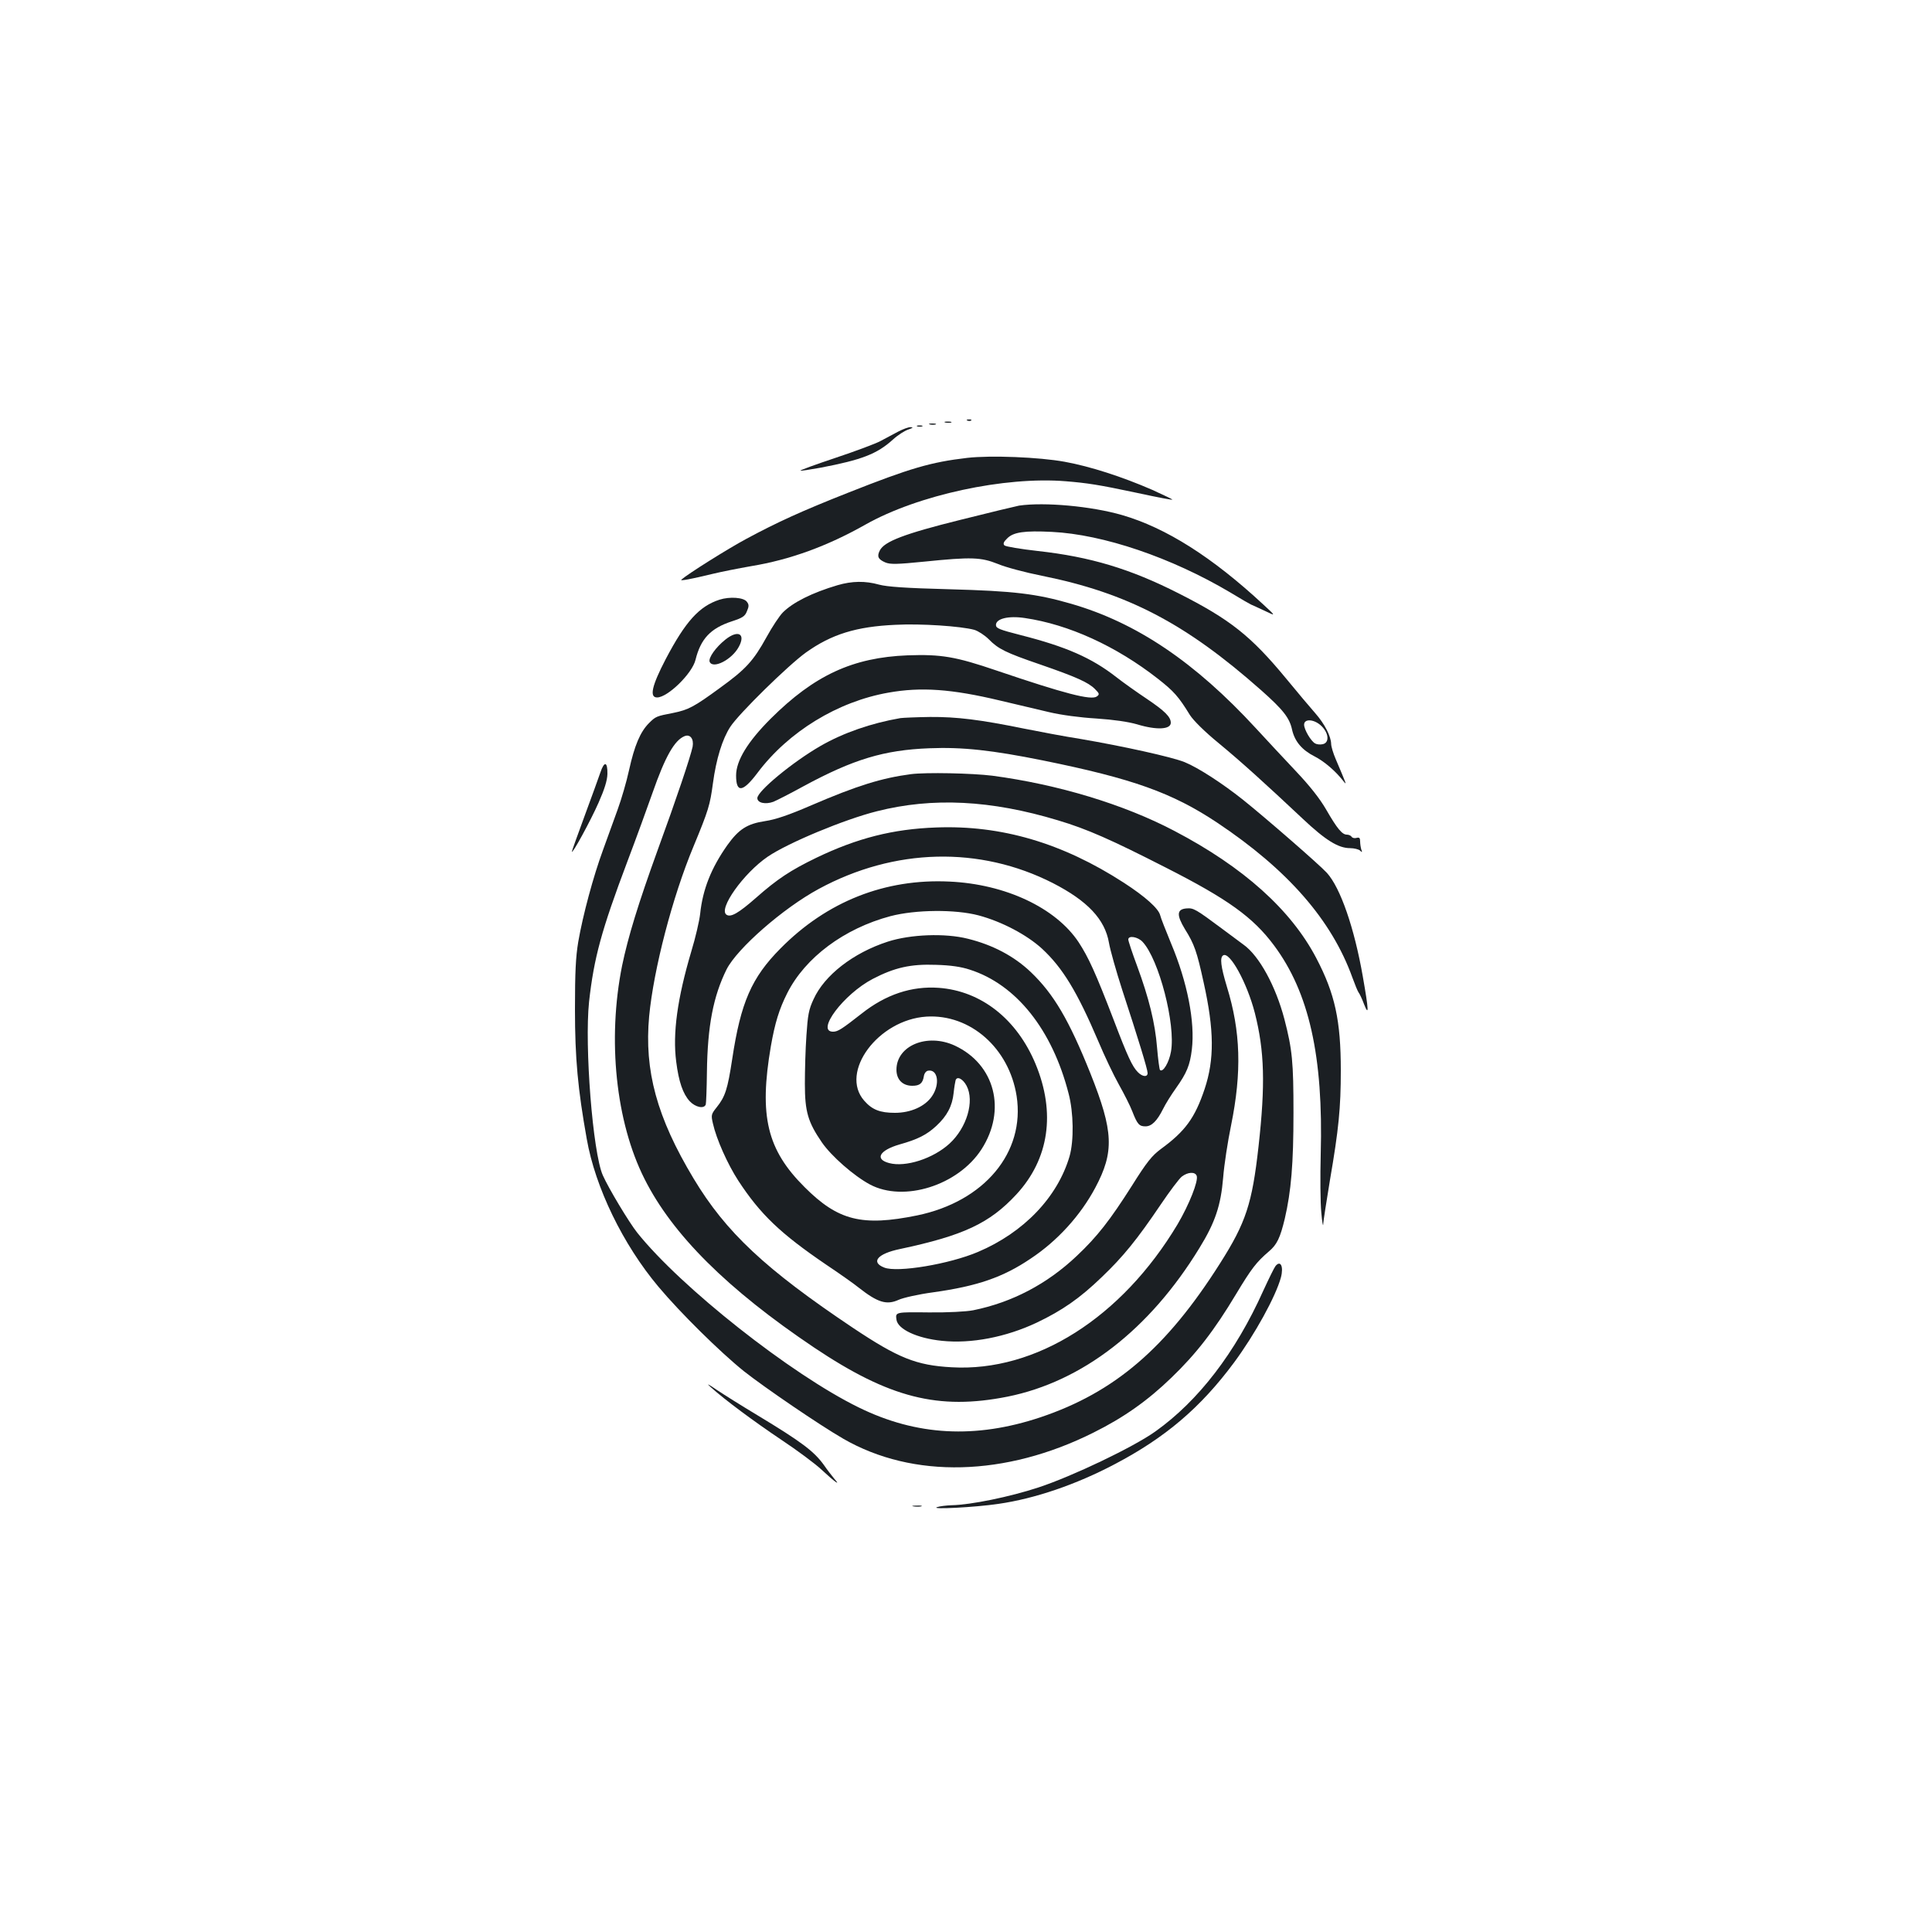 <?xml version="1.0" standalone="no"?>
<!DOCTYPE svg PUBLIC "-//W3C//DTD SVG 20010904//EN"
 "http://www.w3.org/TR/2001/REC-SVG-20010904/DTD/svg10.dtd">
<svg version="1.0" xmlns="http://www.w3.org/2000/svg"
 width="1000pt" height="1000pt" viewBox="0 0 1000 1000"
 preserveAspectRatio="xMidYMid meet">
<g transform="translate(0,1000) scale(0.1,-0.1)"
fill="#1b1f23" stroke="none">
<path d="M5008 7823 c7 -3 16 -2 19 1 4 3 -2 6 -13 5 -11 0 -14 -3 -6 -6z"/>
<path d="M4893 7813 c9 -2 23 -2 30 0 6 3 -1 5 -18 5 -16 0 -22 -2 -12 -5z"/>
<path d="M4813 7803 c9 -2 23 -2 30 0 6 3 -1 5 -18 5 -16 0 -22 -2 -12 -5z"/>
<path d="M4748 7793 c6 -2 18 -2 25 0 6 3 1 5 -13 5 -14 0 -19 -2 -12 -5z"/>
<path d="M4649 7766 c-24 -13 -65 -35 -92 -49 -26 -14 -131 -53 -233 -87 -102
-34 -184 -64 -181 -66 2 -2 48 5 103 15 215 41 293 71 376 146 25 23 61 46 80
52 23 8 27 11 12 12 -11 1 -40 -10 -65 -23z"/>
<path d="M5006 7630 c-188 -22 -295 -53 -618 -181 -238 -94 -365 -152 -523
-237 -99 -53 -307 -184 -338 -212 -10 -9 51 3 163 30 41 10 131 28 200 40 199
33 392 103 590 215 271 153 721 250 1037 224 110 -9 170 -18 358 -58 135 -29
190 -39 193 -37 1 2 -46 24 -105 51 -154 67 -320 121 -453 145 -132 24 -382
34 -504 20z"/>
<path d="M5275 7383 c-16 -3 -154 -36 -305 -74 -290 -72 -393 -112 -416 -158
-16 -31 -9 -46 28 -62 26 -11 61 -10 202 4 245 25 293 23 381 -12 40 -17 142
-44 227 -61 443 -89 744 -246 1135 -592 115 -102 148 -144 161 -206 14 -60 51
-104 116 -137 51 -26 110 -77 151 -130 17 -21 15 -17 -41 115 -13 30 -24 66
-24 80 -1 39 -33 102 -81 157 -24 27 -93 109 -153 182 -181 219 -289 305 -556
440 -250 127 -457 189 -728 219 -89 10 -167 23 -173 29 -8 8 -5 18 14 36 32
33 90 41 231 34 267 -13 619 -133 923 -313 54 -33 103 -61 108 -63 6 -2 37
-17 70 -32 60 -29 60 -29 -5 31 -266 247 -505 398 -732 464 -159 46 -401 68
-533 49z m1566 -1142 c38 -38 40 -86 5 -93 -13 -3 -31 -1 -39 4 -22 12 -57 72
-57 97 0 33 54 29 91 -8z"/>
<path d="M4335 6971 c-132 -39 -231 -89 -283 -141 -17 -17 -55 -74 -84 -127
-69 -125 -108 -167 -242 -264 -134 -98 -163 -113 -241 -129 -88 -17 -91 -18
-126 -53 -45 -45 -75 -116 -103 -243 -13 -60 -40 -152 -59 -204 -19 -52 -53
-147 -76 -210 -50 -136 -104 -336 -128 -475 -13 -78 -17 -156 -17 -350 0 -253
15 -413 61 -670 44 -251 187 -546 371 -765 113 -135 319 -338 442 -437 109
-86 392 -279 515 -350 361 -208 840 -196 1295 32 157 78 281 166 403 284 129
124 223 246 335 433 80 133 105 165 169 220 43 36 59 71 83 170 33 143 45 283
45 548 0 263 -6 327 -47 485 -45 171 -130 327 -211 385 -23 17 -70 52 -105 78
-145 108 -154 113 -191 110 -50 -4 -52 -34 -8 -107 49 -78 62 -116 97 -276 55
-247 56 -399 5 -552 -50 -149 -100 -218 -226 -310 -46 -34 -73 -67 -150 -190
-113 -178 -180 -264 -285 -363 -154 -146 -335 -241 -537 -282 -37 -7 -130 -12
-229 -11 -172 2 -174 2 -168 -37 6 -50 107 -97 235 -110 152 -16 332 19 491
94 132 63 223 126 337 236 111 106 183 195 306 377 46 68 94 132 108 143 31
24 69 26 77 4 10 -26 -39 -149 -99 -251 -289 -483 -733 -765 -1169 -740 -184
10 -277 48 -511 204 -454 304 -658 495 -825 773 -190 316 -256 558 -230 840
23 242 120 617 230 880 77 186 85 213 100 325 17 127 49 230 90 293 44 68 300
319 392 385 132 94 260 134 463 143 132 7 338 -7 408 -26 20 -6 54 -28 75 -49
49 -50 87 -69 265 -130 188 -65 250 -93 284 -127 24 -24 25 -28 10 -39 -29
-21 -167 15 -518 134 -214 73 -288 85 -461 79 -284 -11 -483 -103 -709 -328
-119 -119 -179 -217 -179 -294 0 -92 35 -87 111 14 160 213 415 369 678 415
168 30 326 19 577 -41 82 -19 196 -46 254 -60 63 -15 161 -28 245 -33 90 -6
165 -17 210 -30 102 -31 175 -27 175 8 0 30 -31 61 -123 123 -51 34 -123 85
-160 114 -127 99 -259 157 -495 217 -109 28 -127 35 -127 52 0 33 65 49 150
36 226 -33 472 -145 688 -314 83 -65 107 -92 166 -188 18 -28 75 -85 147 -144
121 -100 239 -207 437 -393 118 -111 184 -152 245 -152 21 0 44 -6 51 -12 11
-11 13 -10 7 5 -3 10 -6 29 -6 42 0 18 -4 22 -19 18 -10 -3 -22 0 -25 6 -4 6
-15 11 -25 11 -24 0 -50 31 -107 130 -33 57 -85 123 -159 201 -60 64 -153 163
-205 220 -315 342 -617 546 -956 644 -180 52 -296 66 -629 75 -230 6 -324 13
-365 24 -71 20 -140 19 -215 -3z m-750 -836 c-11 -52 -84 -270 -181 -535 -101
-279 -153 -449 -184 -598 -77 -383 -33 -809 116 -1104 145 -289 430 -572 878
-873 390 -261 643 -325 1001 -254 387 78 735 347 993 769 82 133 111 221 123
364 5 66 24 189 41 271 56 276 50 486 -22 719 -31 103 -37 150 -19 161 34 22
124 -143 164 -298 50 -197 55 -370 19 -692 -33 -295 -65 -393 -199 -604 -278
-439 -546 -668 -930 -797 -336 -112 -641 -96 -940 51 -350 171 -921 622 -1147
905 -42 53 -148 229 -178 297 -52 118 -95 669 -71 898 25 226 64 370 198 725
47 124 105 284 130 355 66 189 114 274 167 295 29 11 48 -15 41 -55z"/>
<path d="M3724 6896 c-105 -34 -176 -113 -278 -307 -72 -138 -86 -199 -45
-199 55 0 182 124 199 195 27 109 78 163 188 199 55 18 68 26 78 52 11 25 11
35 0 49 -16 23 -89 28 -142 11z"/>
<path d="M3754 6689 c-49 -39 -88 -94 -81 -114 16 -40 115 10 151 77 37 68 -4
90 -70 37z"/>
<path d="M4660 6283 c-150 -26 -295 -76 -413 -144 -144 -83 -327 -234 -327
-270 0 -25 42 -34 83 -19 17 7 88 43 157 81 257 139 416 187 650 196 172 7
325 -10 588 -63 464 -94 669 -167 902 -322 367 -245 593 -505 700 -802 13 -36
27 -70 32 -77 5 -6 18 -33 28 -60 26 -66 25 -35 -6 142 -44 252 -116 460 -186
537 -38 42 -320 287 -435 379 -107 85 -232 166 -301 194 -66 27 -321 83 -538
120 -83 13 -215 38 -295 54 -226 46 -346 61 -485 60 -71 -1 -140 -4 -154 -6z"/>
<path d="M3108 6003 c-9 -27 -46 -128 -82 -226 -36 -98 -66 -181 -66 -185 1
-16 98 162 138 253 31 70 45 115 46 149 1 64 -16 68 -36 9z"/>
<path d="M4715 5993 c-151 -20 -278 -59 -515 -161 -118 -51 -186 -74 -240 -82
-93 -14 -136 -42 -195 -124 -84 -119 -128 -230 -141 -356 -4 -36 -24 -123 -46
-195 -72 -243 -97 -424 -78 -570 13 -104 35 -167 70 -205 29 -31 74 -41 83
-17 2 6 5 82 6 167 3 240 33 394 102 533 55 108 292 316 477 416 391 212 833
223 1212 30 179 -92 269 -187 290 -309 6 -36 37 -146 69 -245 82 -250 131
-410 131 -429 0 -22 -26 -20 -50 4 -29 29 -53 80 -126 272 -93 242 -130 323
-181 401 -118 178 -379 301 -669 314 -333 16 -634 -103 -874 -346 -150 -151
-206 -280 -250 -572 -24 -157 -36 -195 -81 -251 -28 -35 -29 -40 -19 -83 18
-81 76 -211 132 -297 114 -174 218 -273 453 -433 72 -48 148 -102 170 -120 98
-77 144 -91 206 -63 24 11 104 29 179 39 229 32 362 78 504 174 139 92 258
223 335 367 99 186 95 291 -25 592 -111 277 -190 411 -308 524 -87 83 -197
141 -326 173 -118 30 -298 23 -415 -15 -179 -58 -328 -174 -384 -298 -25 -53
-30 -82 -37 -188 -5 -69 -8 -181 -8 -250 0 -144 16 -198 88 -303 49 -71 165
-173 249 -218 175 -93 456 -5 577 182 131 203 70 440 -138 537 -143 66 -302 0
-302 -125 0 -51 32 -83 82 -83 39 0 54 13 60 50 2 14 11 26 21 28 51 10 64
-69 21 -132 -36 -53 -110 -86 -192 -86 -77 0 -118 16 -159 63 -129 147 72 419
322 435 227 14 428 -163 467 -411 45 -292 -167 -546 -515 -618 -285 -58 -409
-27 -582 146 -195 194 -237 368 -175 730 21 120 43 192 85 275 93 184 294 334
534 398 130 34 335 36 456 4 120 -32 249 -100 328 -172 107 -99 182 -222 292
-480 31 -74 79 -175 106 -223 27 -48 59 -111 70 -140 26 -67 36 -77 68 -77 32
0 60 28 91 90 12 25 42 73 67 108 56 79 72 118 82 200 17 143 -23 348 -108
550 -27 66 -53 131 -56 145 -9 35 -77 96 -188 168 -318 206 -635 299 -972 286
-223 -8 -408 -55 -620 -157 -132 -64 -201 -109 -313 -208 -89 -78 -129 -101
-151 -87 -46 28 88 216 213 301 104 71 397 193 565 235 288 73 590 58 937 -47
151 -45 275 -100 559 -245 321 -163 451 -257 559 -402 182 -244 256 -575 242
-1082 -3 -115 -2 -250 3 -300 4 -49 9 -77 10 -62 0 15 17 119 35 230 45 261
56 374 56 566 0 258 -30 397 -127 582 -131 250 -377 471 -734 658 -262 138
-604 241 -943 286 -105 13 -343 18 -421 8z m1199 -868 c85 -91 172 -428 147
-568 -10 -57 -42 -110 -57 -95 -3 4 -10 55 -15 115 -10 127 -42 257 -104 425
-25 67 -45 128 -45 135 0 23 50 14 74 -12z m-894 -144 c240 -77 426 -310 511
-641 26 -98 28 -244 5 -325 -62 -211 -236 -394 -474 -495 -148 -63 -417 -108
-485 -81 -72 28 -35 72 81 96 329 70 464 133 603 283 169 183 204 422 99 675
-97 233 -282 378 -501 394 -140 10 -274 -34 -400 -134 -101 -79 -122 -93 -147
-93 -91 0 54 194 205 273 113 59 197 78 328 73 75 -2 130 -10 175 -25z m-17
-601 c42 -80 1 -217 -88 -299 -85 -78 -228 -124 -313 -101 -76 20 -50 66 53
96 96 27 141 50 191 96 56 52 83 103 90 171 3 29 8 58 10 65 7 24 38 8 57 -28z"/>
<path d="M6602 3447 c-6 -7 -34 -64 -63 -127 -144 -321 -336 -571 -560 -730
-114 -81 -428 -231 -604 -289 -149 -49 -350 -90 -449 -92 -28 -1 -62 -5 -76
-10 -38 -13 197 -1 318 17 188 27 402 100 601 205 263 138 445 293 618 526
108 146 216 342 243 441 15 57 -2 91 -28 59z"/>
<path d="M3680 2819 c75 -67 222 -176 365 -272 83 -55 175 -124 205 -152 72
-67 104 -89 69 -50 -14 17 -38 48 -53 70 -52 73 -116 121 -346 260 -80 48
-174 107 -210 131 -48 33 -56 36 -30 13z"/>
<path d="M4728 2203 c12 -2 30 -2 40 0 9 3 -1 5 -23 4 -22 0 -30 -2 -17 -4z"/>
</g>
</svg>
